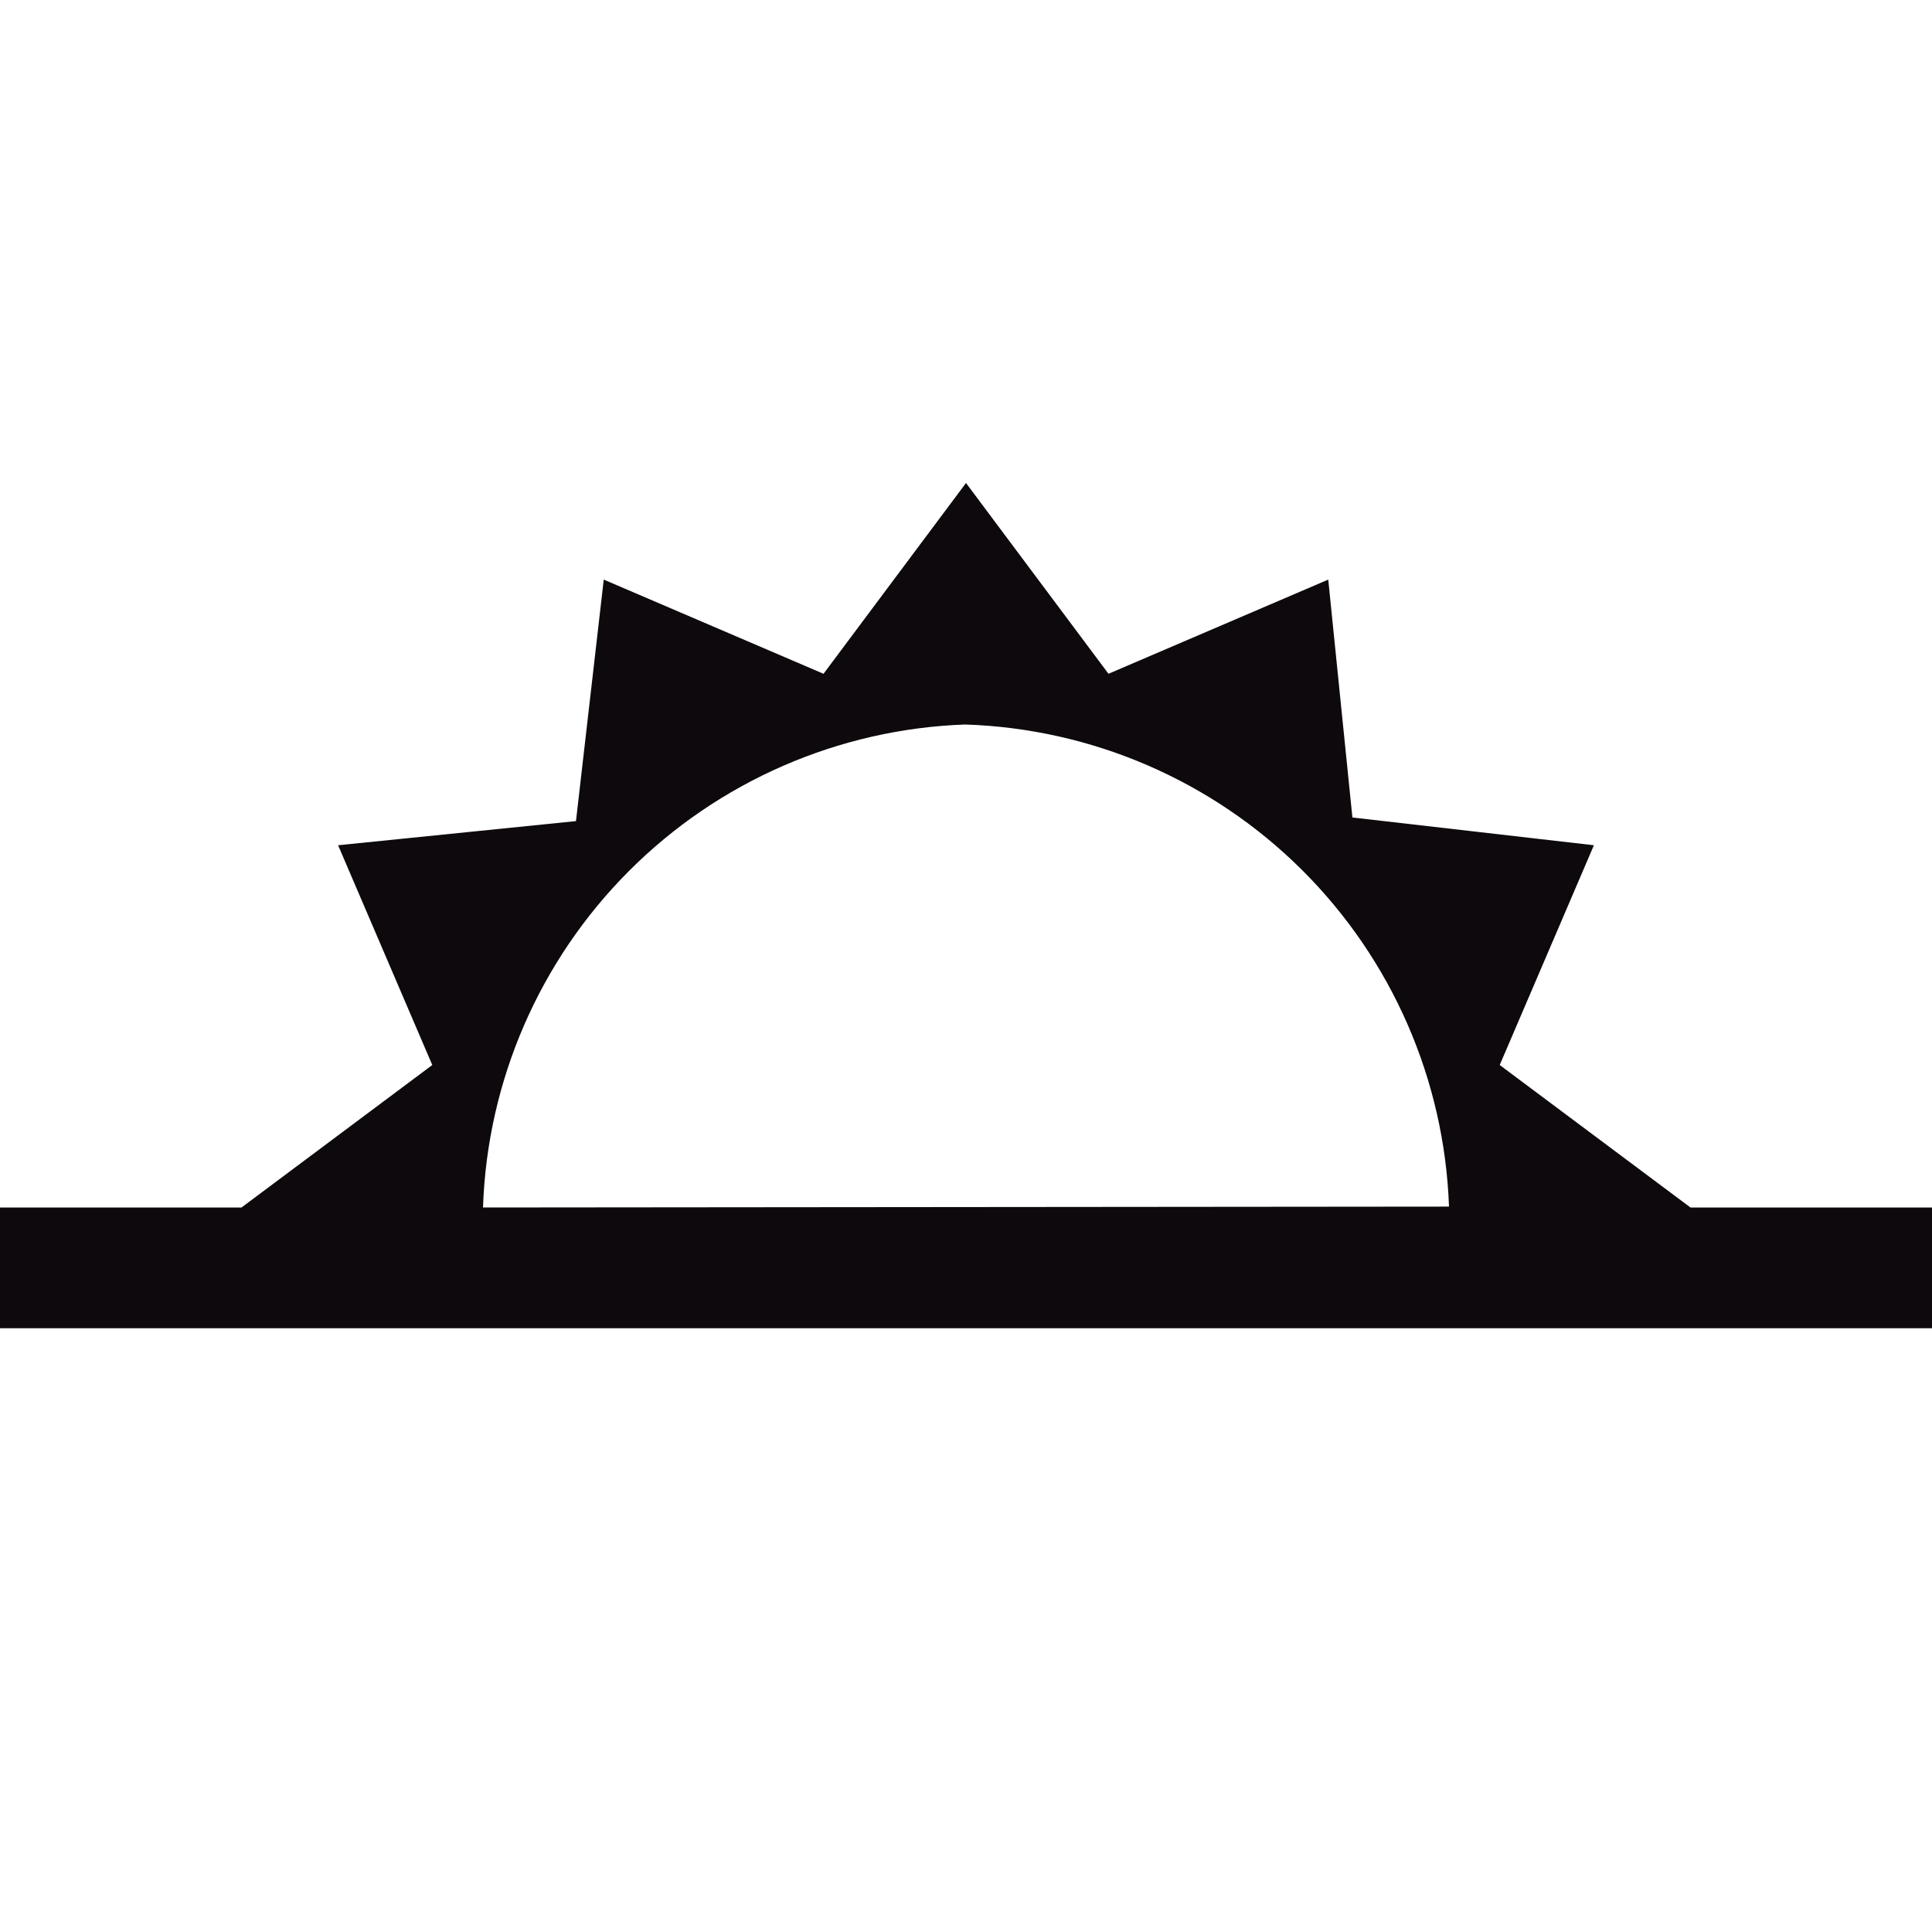 <svg width="24" height="24" viewBox="0 0 24 24" fill="none" xmlns="http://www.w3.org/2000/svg">
<path d="M21 15L18.63 13.23L19.8 10.5L16.8 10.155L16.5 7.2L13.77 8.37L12 6L10.23 8.37L7.5 7.2L7.155 10.2L4.2 10.5L5.37 13.23L3 15H0L0 16.5H24V15H21ZM6 15C6.053 13.427 6.701 11.934 7.813 10.82C8.924 9.707 10.417 9.056 11.989 9C13.564 9.051 15.06 9.697 16.176 10.809C17.292 11.921 17.944 13.415 18 14.989L6 15Z" fill="#0D090C"/>
</svg>
